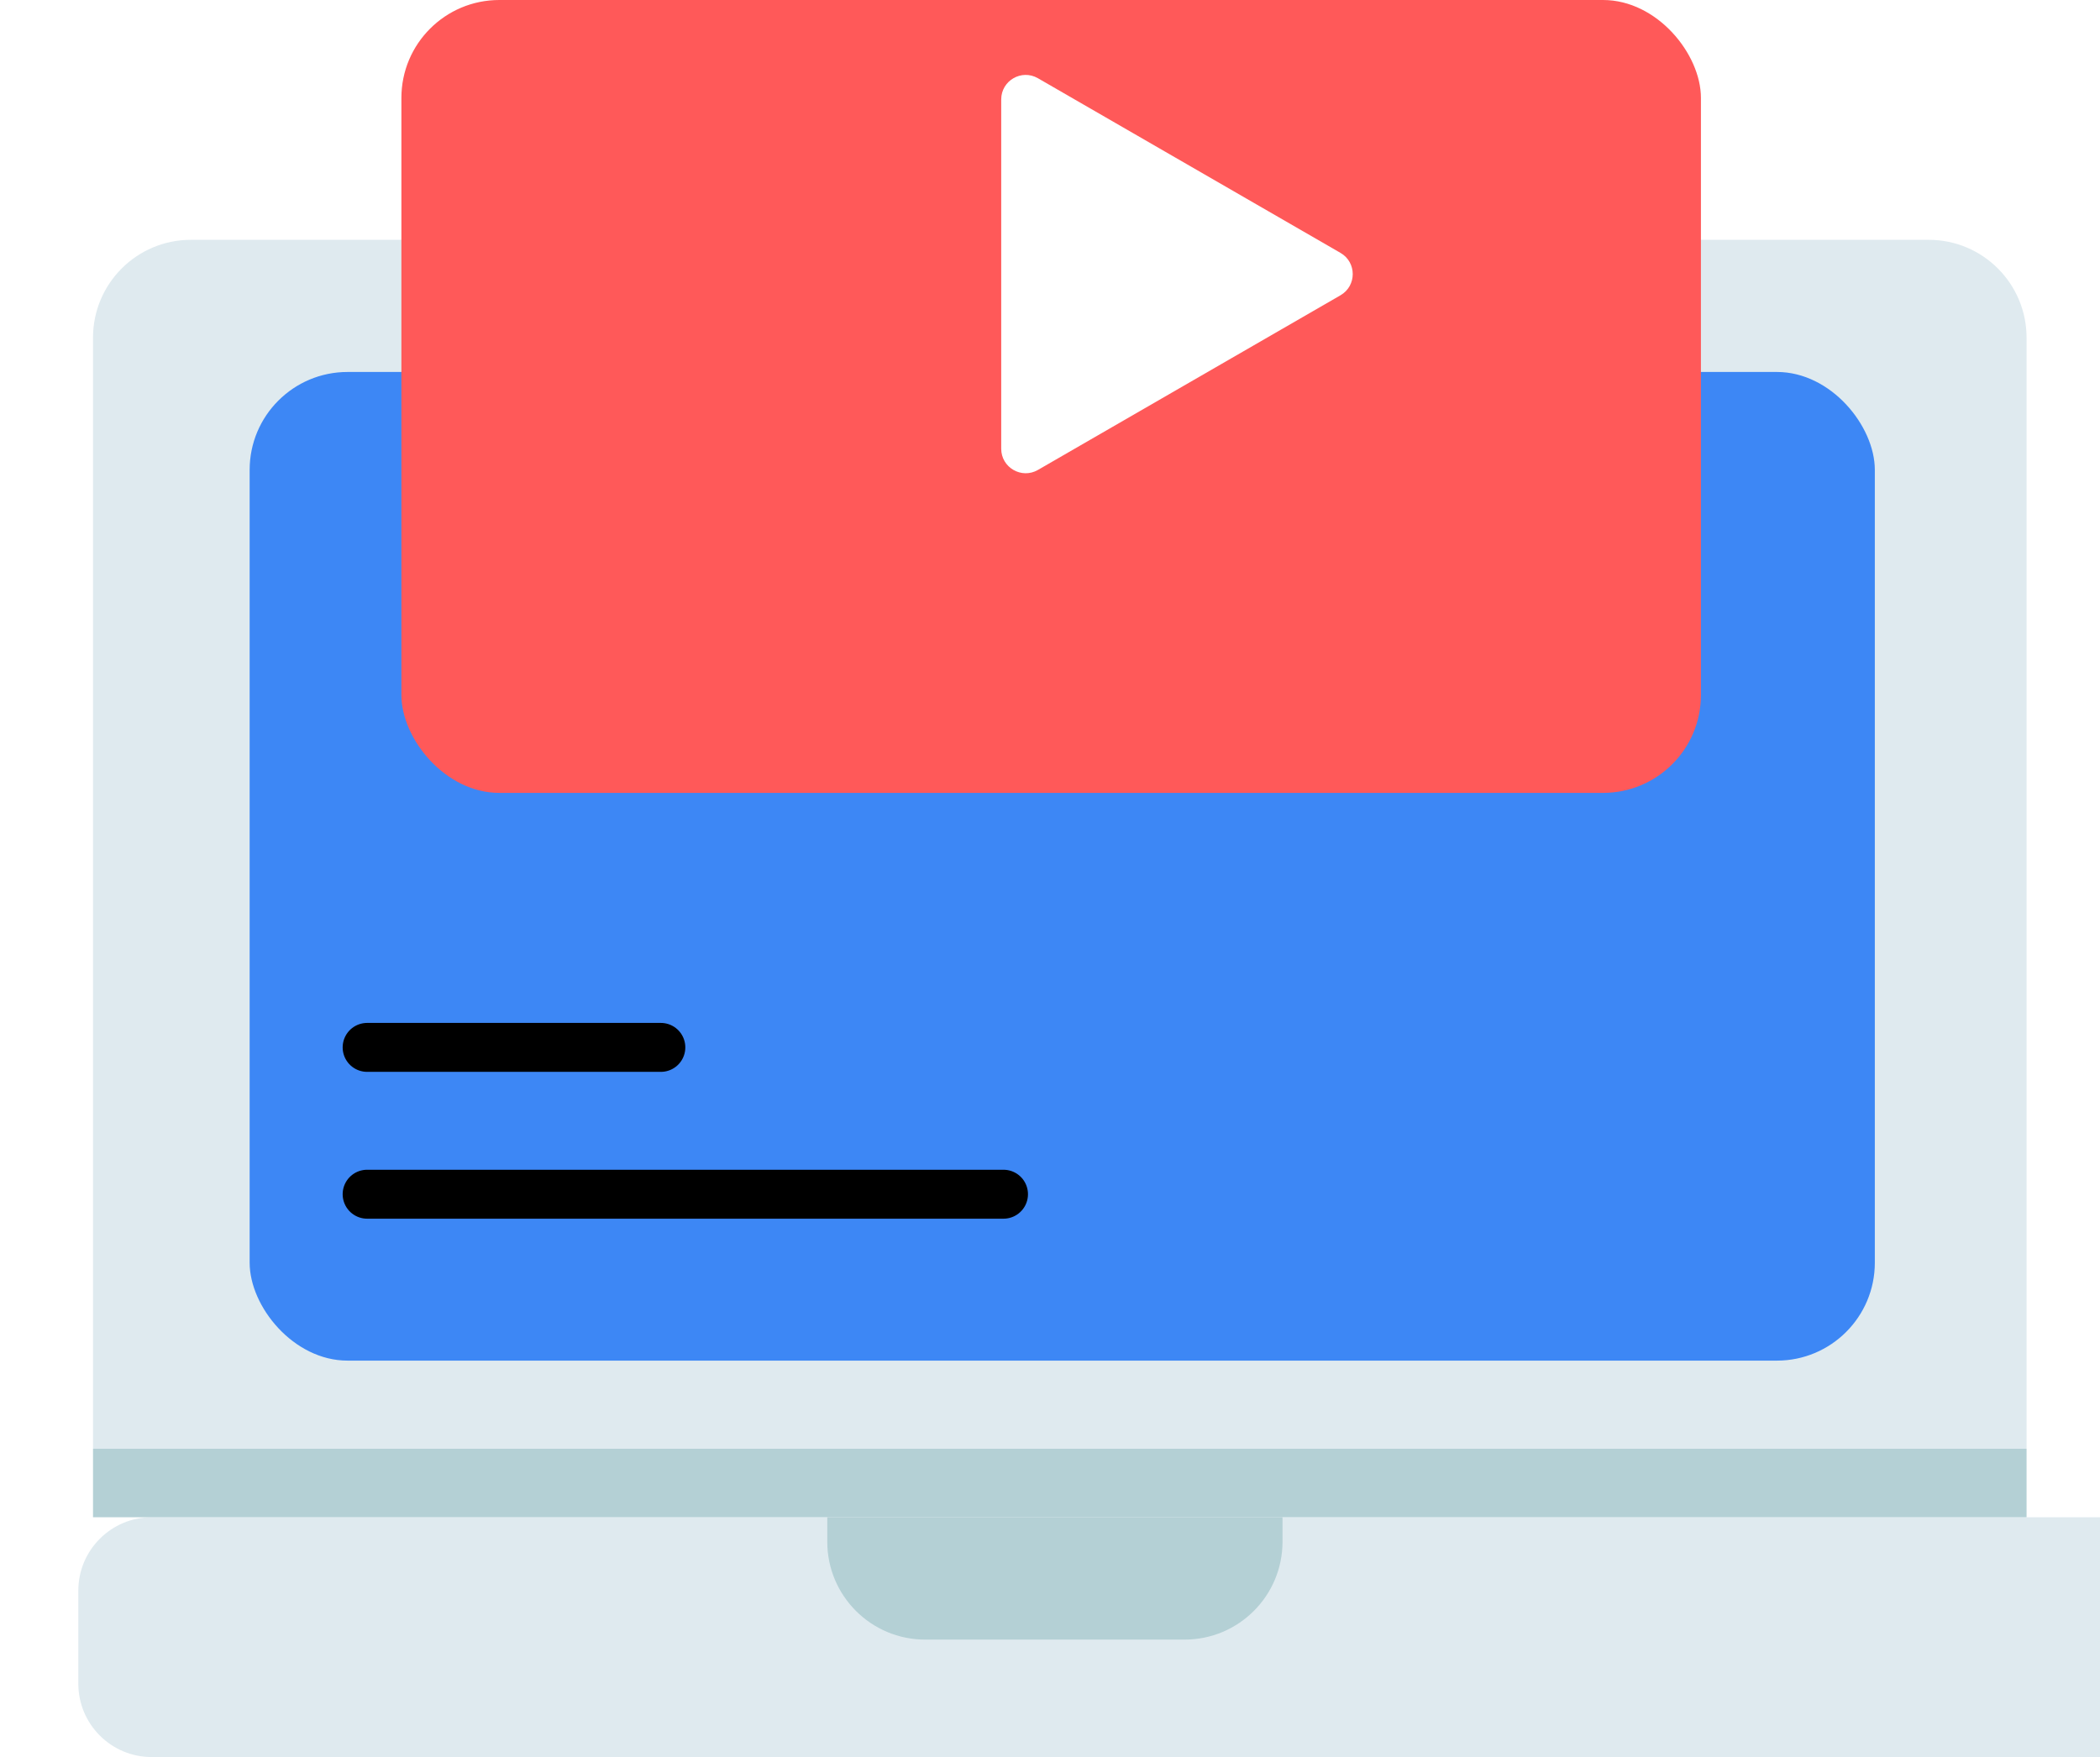 <svg width="429" height="359" viewBox="0 0 429 359" fill="none" xmlns="http://www.w3.org/2000/svg">
<g filter="url(#filter0_i_718_109)">
<path d="M0 325C0 316.716 6.716 310 15 310H414C422.284 310 429 316.716 429 325V344C429 352.284 422.284 359 414 359H15C6.716 359 0 352.284 0 344V325Z" fill="#DFEAEF"/>
</g>
<path d="M19 69C19 57.954 27.954 49 39 49H394C405.046 49 414 57.954 414 69V296H19V69Z" fill="#DFEAEF"/>
<path d="M169 310H262V315C262 326.046 253.046 335 242 335H189C177.954 335 169 326.046 169 315V310Z" fill="#B4D0D5"/>
<rect x="51" y="76" width="332" height="202" rx="20" fill="#3D87F5"/>
<rect x="19" y="296" width="395" height="14" fill="#B4D0D5"/>
<line x1="75" y1="214" x2="135" y2="214" stroke="black" stroke-width="10" stroke-linecap="round"/>
<line x1="75" y1="244" x2="205" y2="244" stroke="black" stroke-width="10" stroke-linecap="round"/>
<rect x="82" width="265.476" height="162" rx="20" fill="#FF5959"/>
<g filter="url(#filter1_i_718_109)">
<path d="M258.844 76.67C262.177 78.594 262.177 83.406 258.844 85.33L197.034 121.017C193.7 122.941 189.534 120.535 189.534 116.686V45.314C189.534 41.465 193.7 39.059 197.034 40.984L258.844 76.67Z" fill="white"/>
</g>
<defs>
<filter id="filter0_i_718_109" x="0" y="310" width="429" height="49" filterUnits="userSpaceOnUse" color-interpolation-filters="sRGB">
<feFlood flood-opacity="0" result="BackgroundImageFix"/>
<feBlend mode="normal" in="SourceGraphic" in2="BackgroundImageFix" result="shape"/>
<feColorMatrix in="SourceAlpha" type="matrix" values="0 0 0 0 0 0 0 0 0 0 0 0 0 0 0 0 0 0 127 0" result="hardAlpha"/>
<feOffset dx="16"/>
<feComposite in2="hardAlpha" operator="arithmetic" k2="-1" k3="1"/>
<feColorMatrix type="matrix" values="0 0 0 0 0.706 0 0 0 0 0.816 0 0 0 0 0.835 0 0 0 1 0"/>
<feBlend mode="normal" in2="shape" result="effect1_innerShadow_718_109"/>
</filter>
<filter id="filter1_i_718_109" x="189.534" y="40.306" width="71.81" height="81.387" filterUnits="userSpaceOnUse" color-interpolation-filters="sRGB">
<feFlood flood-opacity="0" result="BackgroundImageFix"/>
<feBlend mode="normal" in="SourceGraphic" in2="BackgroundImageFix" result="shape"/>
<feColorMatrix in="SourceAlpha" type="matrix" values="0 0 0 0 0 0 0 0 0 0 0 0 0 0 0 0 0 0 127 0" result="hardAlpha"/>
<feOffset dx="15" dy="-25"/>
<feComposite in2="hardAlpha" operator="arithmetic" k2="-1" k3="1"/>
<feColorMatrix type="matrix" values="0 0 0 0 1 0 0 0 0 0.902 0 0 0 0 0.906 0 0 0 1 0"/>
<feBlend mode="normal" in2="shape" result="effect1_innerShadow_718_109"/>
</filter>
</defs>
</svg>
